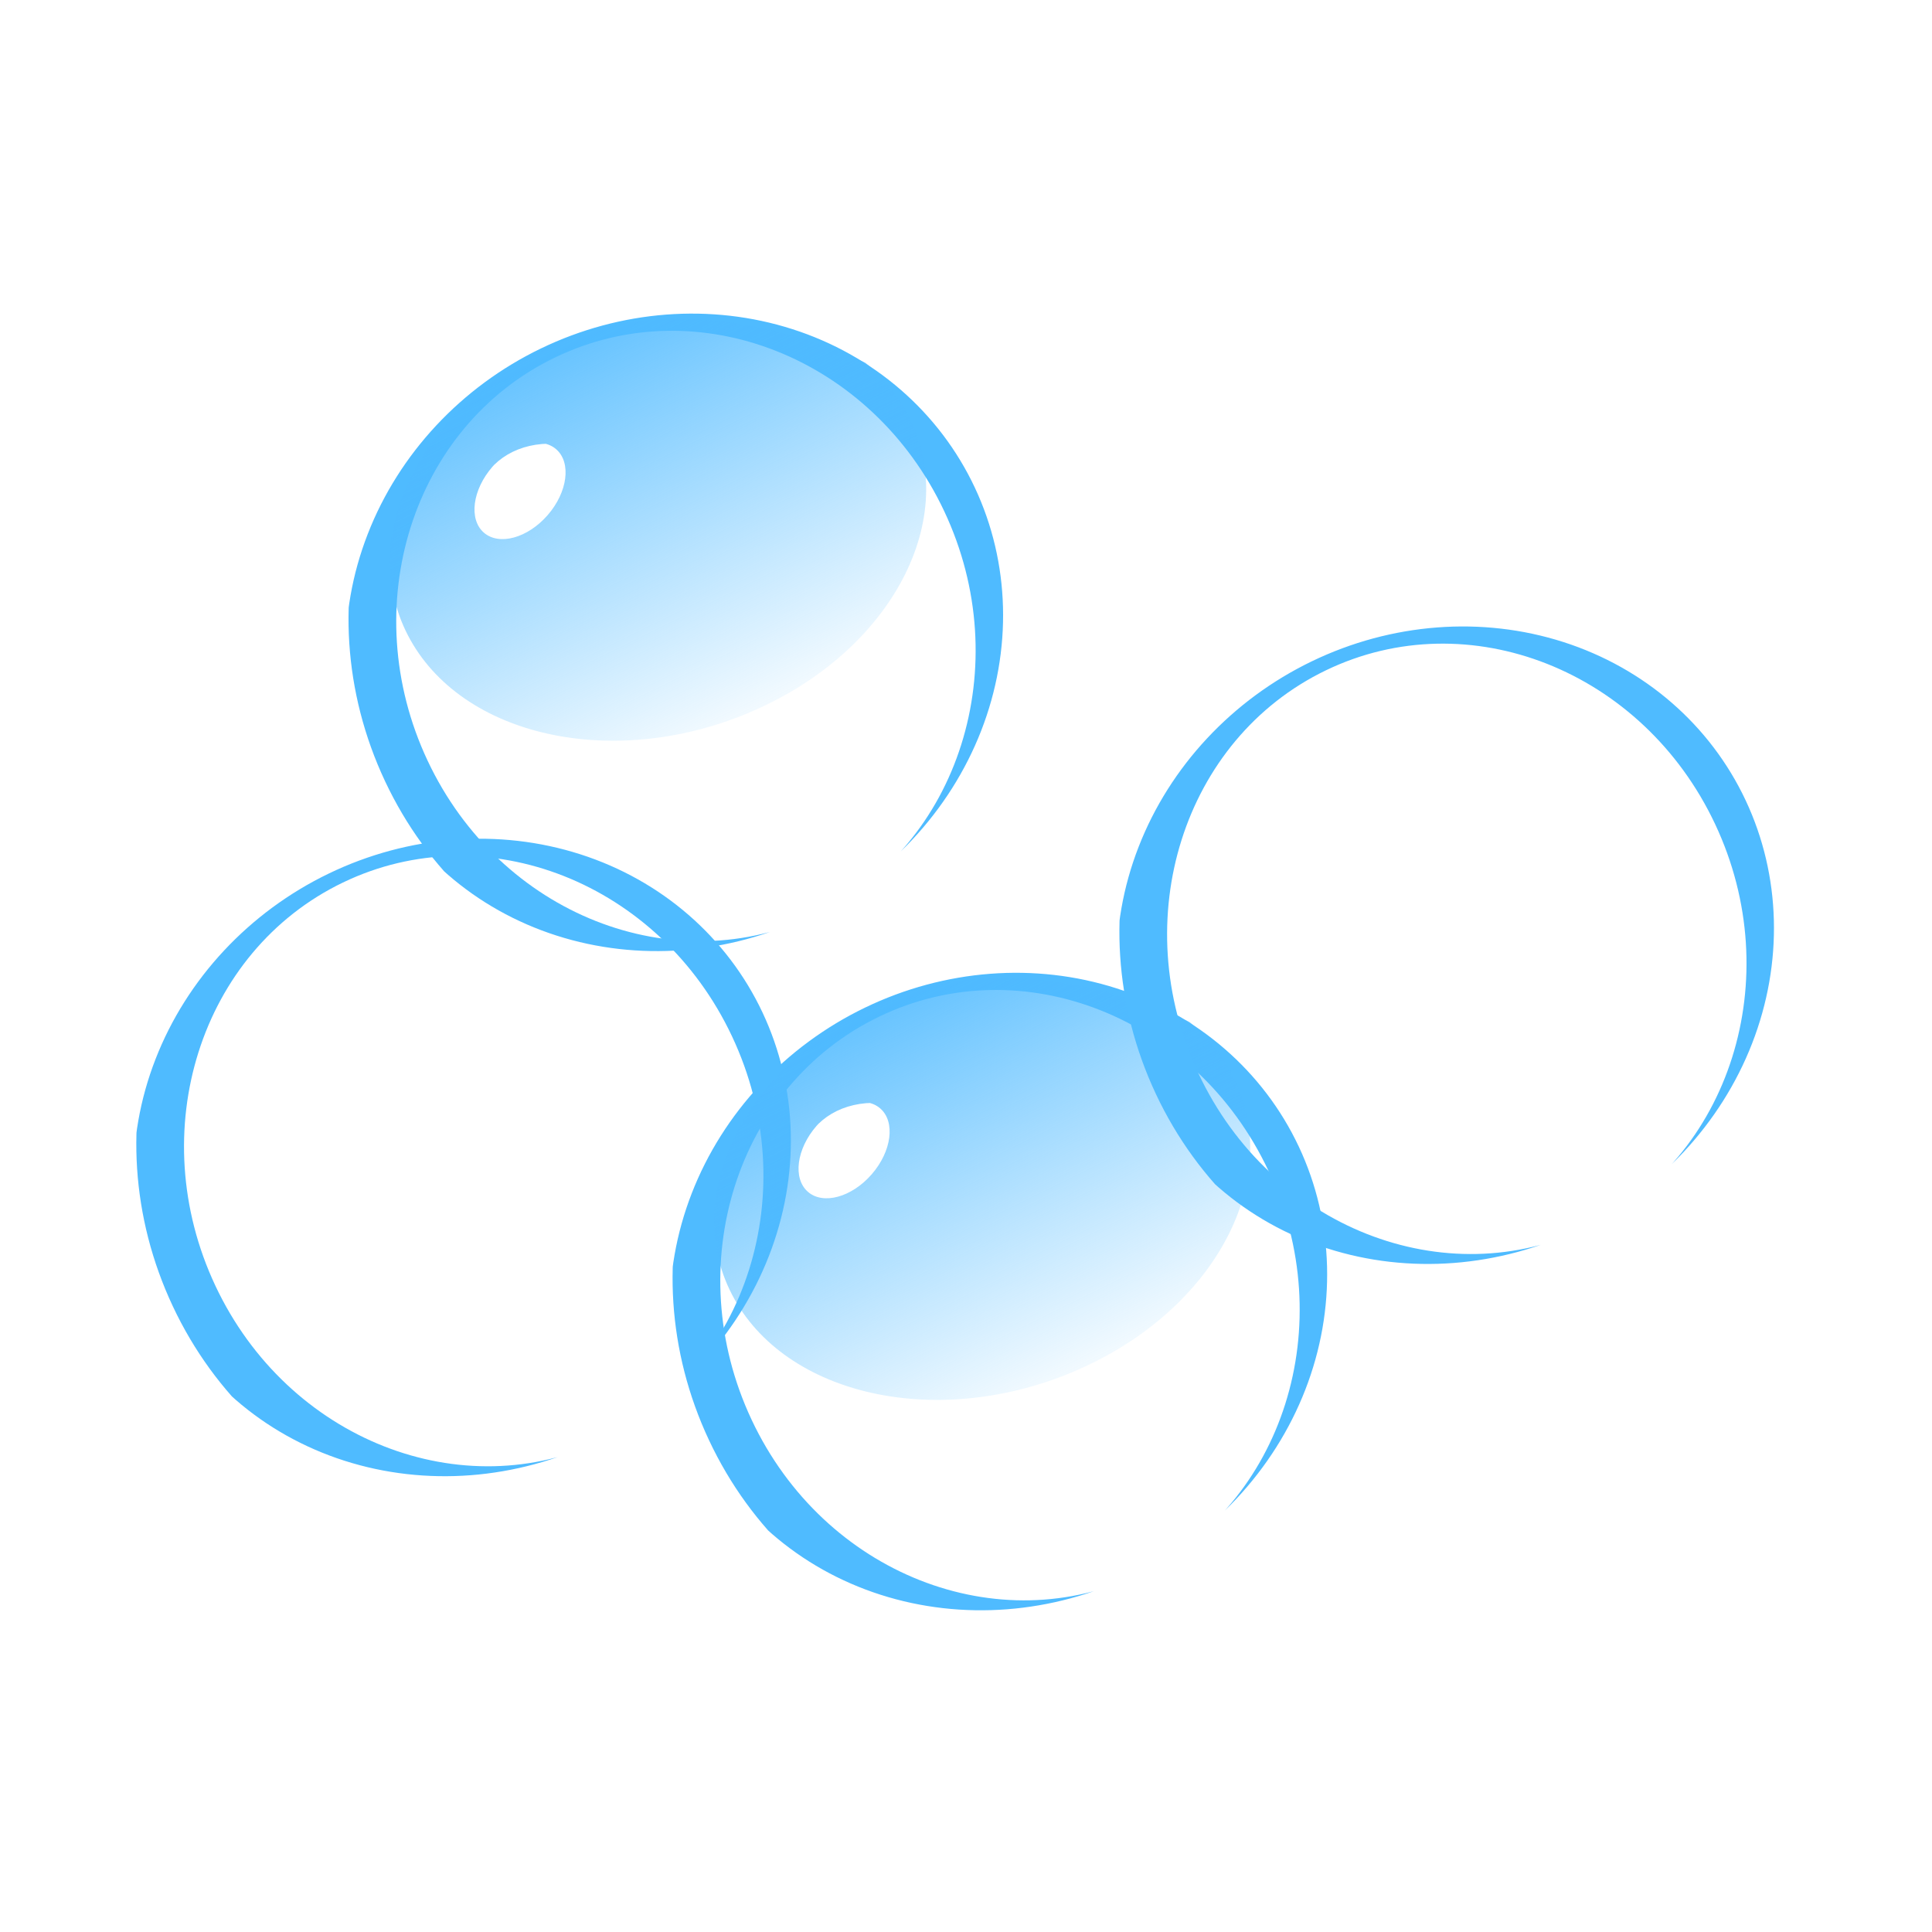 <svg:svg xmlns:dc="http://purl.org/dc/elements/1.1/" xmlns:ns1="http://sodipodi.sourceforge.net/DTD/sodipodi-0.dtd" xmlns:ns2="http://www.inkscape.org/namespaces/inkscape" xmlns:ns3="http://www.w3.org/1999/xlink" xmlns:ns5="http://creativecommons.org/ns#" xmlns:rdf="http://www.w3.org/1999/02/22-rdf-syntax-ns#" xmlns:svg="http://www.w3.org/2000/svg" height="1060.693" id="svg2" version="1.1" viewBox="-73.752 -172.754 1060.693 1060.693" width="1060.693" ns1:docname="Nuovo documento 1" ns2:version="0.48.1 r9773">
  <svg:title id="title4178">bolle</svg:title>
  <svg:defs id="defs4">
    <svg:linearGradient id="linearGradient3773" ns2:collect="always">
      <svg:stop id="stop3775" offset="0" style="stop-color:#4fbaff" />
      <svg:stop id="stop3777" offset="1" style="stop-color:#4fbaff;stop-opacity:0" />
    </svg:linearGradient>
    <svg:clipPath clipPathUnits="userSpaceOnUse" id="clipPath3801">
      <svg:path d="m-305.71 558.08a135.71 62.857 0 1 1 -271.43 0 135.71 62.857 0 1 1 271.43 0z" id="path3803" style="fill:url(#linearGradient3805)" transform="matrix(1.56 0 0 2.954 240.17 -967.93)" ns1:cx="-441.42856" ns1:cy="558.07648" ns1:rx="135.71428" ns1:ry="62.857143" ns1:type="arc" />
    </svg:clipPath>
    <svg:linearGradient gradientUnits="userSpaceOnUse" id="linearGradient3805" x1="-432.14" x2="-427.86" y1="475.22" y2="632.36" ns2:collect="always" ns3:href="#linearGradient3773" />
    <svg:clipPath clipPathUnits="userSpaceOnUse" id="clipPath3807">
      <svg:path d="m-305.71 558.08a135.71 62.857 0 1 1 -271.43 0 135.71 62.857 0 1 1 271.43 0z" id="path3809" style="fill:url(#linearGradient3805)" transform="matrix(1.56 0 0 2.954 1037.3 -1046.8)" ns1:cx="-441.42856" ns1:cy="558.07648" ns1:rx="135.71428" ns1:ry="62.857143" ns1:type="arc" />
    </svg:clipPath>
    <svg:filter color-interpolation-filters="sRGB" height="2.051" id="filter3831" width="1.559" x="-.279" y="-.526" ns2:collect="always">
      <svg:feGaussianBlur id="feGaussianBlur3833" stdDeviation="30.18" ns2:collect="always" />
    </svg:filter>
    <svg:filter color-interpolation-filters="sRGB" id="filter3851" ns2:collect="always">
      <svg:feGaussianBlur id="feGaussianBlur3853" stdDeviation="13.282" ns2:collect="always" />
    </svg:filter>
    <svg:filter color-interpolation-filters="sRGB" height="1.704" id="filter4090" width="1.349" x="-.174" y="-.352" ns2:collect="always">
      <svg:feGaussianBlur id="feGaussianBlur4092" stdDeviation="19.207" ns2:collect="always" />
    </svg:filter>
    <svg:filter color-interpolation-filters="sRGB" height="2.027" id="filter4100" width="2.025" x="-.512" y="-.514" ns2:collect="always">
      <svg:feGaussianBlur id="feGaussianBlur4102" stdDeviation="43.316" ns2:collect="always" />
    </svg:filter>
  </svg:defs>
  <ns1:namedview bordercolor="#666666" borderopacity="1.0" fit-margin-bottom="0" fit-margin-left="0" fit-margin-right="0" fit-margin-top="0" id="base" pagecolor="#ffffff" showgrid="false" ns2:current-layer="layer1" ns2:cx="563.45753" ns2:cy="365.18341" ns2:document-units="px" ns2:pageopacity="0.0" ns2:pageshadow="2" ns2:window-height="691" ns2:window-maximized="1" ns2:window-width="1366" ns2:window-x="0" ns2:window-y="24" ns2:zoom="0.49497475" />
  <svg:g id="layer1" transform="translate(1570.8 860.78)" ns2:groupmode="layer" ns2:label="Livello 1">
    <svg:g id="g4148" transform="matrix(.759 0 0 .759 -159.68 -35.934)">
      <svg:g id="g4104" transform="translate(-1810.2 -1341.5)">
        <svg:path clip-path="url(#clipPath3807)" d="m551.43 606.65c0 108.88-88.264 197.14-197.14 197.14s-197.14-88.264-197.14-197.14 88.264-197.14 197.14-197.14 197.14 88.264 197.14 197.14z" id="path3974" style="filter:url(#filter3851);stroke:#4fbbff;stroke-width:30;fill:none" transform="matrix(1.026 -.495 .52 1.106 -328.95 -8.413)" ns1:cx="354.28571" ns1:cy="606.64789" ns1:rx="197.14285" ns1:ry="197.14285" ns1:type="arc" />
        <svg:path clip-path="url(#clipPath3801)" d="m-305.71 558.08c0 34.715-60.761 62.857-135.71 62.857-74.953 0-135.71-28.142-135.71-62.857s60.761-62.857 135.71-62.857c74.953 0 135.71 28.142 135.71 62.857z" id="path3976" style="filter:url(#filter4090);fill:url(#linearGradient3805)" transform="matrix(1.334 -.585 1.102 2.131 303.75 -1040.3)" ns1:cx="-441.42856" ns1:cy="558.07648" ns1:rx="135.71428" ns1:ry="62.857143" ns1:type="arc" />
        <svg:path clip-path="url(#clipPath3801)" d="m-305.71 558.08c0 34.715-60.761 62.857-135.71 62.857-74.953 0-135.71-28.142-135.71-62.857s60.761-62.857 135.71-62.857c74.953 0 135.71 28.142 135.71 62.857z" id="path3978" style="filter:url(#filter3831);fill:#ffffff" transform="matrix(.193 -.222 .318 .278 137.73 129.12)" ns1:cx="-441.42856" ns1:cy="558.07648" ns1:rx="135.71428" ns1:ry="62.857143" ns1:type="arc" />
        <svg:path clip-path="url(#clipPath3801)" d="m-305.71 558.08c0 34.715-60.761 62.857-135.71 62.857-74.953 0-135.71-28.142-135.71-62.857s60.761-62.857 135.71-62.857c74.953 0 135.71 28.142 135.71 62.857z" id="path4094" style="filter:url(#filter4100);fill:#ffffff" transform="matrix(.068 .095 -.085 .156 316.14 324.91)" ns1:cx="-441.42856" ns1:cy="558.07648" ns1:rx="135.71428" ns1:ry="62.857143" ns1:type="arc" />
      </svg:g>
      <svg:g id="g4112" transform="translate(-1963.7 -961.67)">
        <svg:path clip-path="url(#clipPath3807)" d="m551.43 606.65c0 108.88-88.264 197.14-197.14 197.14s-197.14-88.264-197.14-197.14 88.264-197.14 197.14-197.14 197.14 88.264 197.14 197.14z" id="path4114" style="filter:url(#filter3851);stroke:#4fbbff;stroke-width:30;fill:none" transform="matrix(1.026 -.495 .52 1.106 -328.95 -8.413)" ns1:cx="354.28571" ns1:cy="606.64789" ns1:rx="197.14285" ns1:ry="197.14285" ns1:type="arc" />
        <svg:path clip-path="url(#clipPath3801)" d="m-305.71 558.08c0 34.715-60.761 62.857-135.71 62.857-74.953 0-135.71-28.142-135.71-62.857s60.761-62.857 135.71-62.857c74.953 0 135.71 28.142 135.71 62.857z" id="path4116" style="filter:url(#filter4090);fill:url(#linearGradient3805)" transform="matrix(1.334 -.585 1.102 2.131 303.75 -1040.3)" ns1:cx="-441.42856" ns1:cy="558.07648" ns1:rx="135.71428" ns1:ry="62.857143" ns1:type="arc" />
        <svg:path clip-path="url(#clipPath3801)" d="m-305.71 558.08c0 34.715-60.761 62.857-135.71 62.857-74.953 0-135.71-28.142-135.71-62.857s60.761-62.857 135.71-62.857c74.953 0 135.71 28.142 135.71 62.857z" id="path4118" style="filter:url(#filter3831);fill:#ffffff" transform="matrix(.193 -.222 .318 .278 137.73 129.12)" ns1:cx="-441.42856" ns1:cy="558.07648" ns1:rx="135.71428" ns1:ry="62.857143" ns1:type="arc" />
        <svg:path clip-path="url(#clipPath3801)" d="m-305.71 558.08c0 34.715-60.761 62.857-135.71 62.857-74.953 0-135.71-28.142-135.71-62.857s60.761-62.857 135.71-62.857c74.953 0 135.71 28.142 135.71 62.857z" id="path4120" style="filter:url(#filter4100);fill:#ffffff" transform="matrix(.068 .095 -.085 .156 316.14 324.91)" ns1:cx="-441.42856" ns1:cy="558.07648" ns1:rx="135.71428" ns1:ry="62.857143" ns1:type="arc" />
      </svg:g>
      <svg:g id="g4124" transform="translate(-1575.8 -864.69)">
        <svg:path clip-path="url(#clipPath3807)" d="m551.43 606.65c0 108.88-88.264 197.14-197.14 197.14s-197.14-88.264-197.14-197.14 88.264-197.14 197.14-197.14 197.14 88.264 197.14 197.14z" id="path4126" style="filter:url(#filter3851);stroke:#4fbbff;stroke-width:30;fill:none" transform="matrix(1.026 -.495 .52 1.106 -328.95 -8.413)" ns1:cx="354.28571" ns1:cy="606.64789" ns1:rx="197.14285" ns1:ry="197.14285" ns1:type="arc" />
        <svg:path clip-path="url(#clipPath3801)" d="m-305.71 558.08c0 34.715-60.761 62.857-135.71 62.857-74.953 0-135.71-28.142-135.71-62.857s60.761-62.857 135.71-62.857c74.953 0 135.71 28.142 135.71 62.857z" id="path4128" style="filter:url(#filter4090);fill:url(#linearGradient3805)" transform="matrix(1.334 -.585 1.102 2.131 303.75 -1040.3)" ns1:cx="-441.42856" ns1:cy="558.07648" ns1:rx="135.71428" ns1:ry="62.857143" ns1:type="arc" />
        <svg:path clip-path="url(#clipPath3801)" d="m-305.71 558.08c0 34.715-60.761 62.857-135.71 62.857-74.953 0-135.71-28.142-135.71-62.857s60.761-62.857 135.71-62.857c74.953 0 135.71 28.142 135.71 62.857z" id="path4130" style="filter:url(#filter3831);fill:#ffffff" transform="matrix(.193 -.222 .318 .278 137.73 129.12)" ns1:cx="-441.42856" ns1:cy="558.07648" ns1:rx="135.71428" ns1:ry="62.857143" ns1:type="arc" />
        <svg:path clip-path="url(#clipPath3801)" d="m-305.71 558.08c0 34.715-60.761 62.857-135.71 62.857-74.953 0-135.71-28.142-135.71-62.857s60.761-62.857 135.71-62.857c74.953 0 135.71 28.142 135.71 62.857z" id="path4132" style="filter:url(#filter4100);fill:#ffffff" transform="matrix(.068 .095 -.085 .156 316.14 324.91)" ns1:cx="-441.42856" ns1:cy="558.07648" ns1:rx="135.71428" ns1:ry="62.857143" ns1:type="arc" />
      </svg:g>
      <svg:g id="g4136" transform="translate(-1252.6 -1115.2)">
        <svg:path clip-path="url(#clipPath3807)" d="m551.43 606.65c0 108.88-88.264 197.14-197.14 197.14s-197.14-88.264-197.14-197.14 88.264-197.14 197.14-197.14 197.14 88.264 197.14 197.14z" id="path4138" style="filter:url(#filter3851);stroke:#4fbbff;stroke-width:30;fill:none" transform="matrix(1.026 -.495 .52 1.106 -328.95 -8.413)" ns1:cx="354.28571" ns1:cy="606.64789" ns1:rx="197.14285" ns1:ry="197.14285" ns1:type="arc" />
        <svg:path clip-path="url(#clipPath3801)" d="m-305.71 558.08c0 34.715-60.761 62.857-135.71 62.857-74.953 0-135.71-28.142-135.71-62.857s60.761-62.857 135.71-62.857c74.953 0 135.71 28.142 135.71 62.857z" id="path4140" style="filter:url(#filter4090);fill:url(#linearGradient3805)" transform="matrix(1.334 -.585 1.102 2.131 303.75 -1040.3)" ns1:cx="-441.42856" ns1:cy="558.07648" ns1:rx="135.71428" ns1:ry="62.857143" ns1:type="arc" />
        <svg:path clip-path="url(#clipPath3801)" d="m-305.71 558.08c0 34.715-60.761 62.857-135.71 62.857-74.953 0-135.71-28.142-135.71-62.857s60.761-62.857 135.71-62.857c74.953 0 135.71 28.142 135.71 62.857z" id="path4142" style="filter:url(#filter3831);fill:#ffffff" transform="matrix(.193 -.222 .318 .278 137.73 129.12)" ns1:cx="-441.42856" ns1:cy="558.07648" ns1:rx="135.71428" ns1:ry="62.857143" ns1:type="arc" />
        <svg:path clip-path="url(#clipPath3801)" d="m-305.71 558.08c0 34.715-60.761 62.857-135.71 62.857-74.953 0-135.71-28.142-135.71-62.857s60.761-62.857 135.71-62.857c74.953 0 135.71 28.142 135.71 62.857z" id="path4144" style="filter:url(#filter4100);fill:#ffffff" transform="matrix(.068 .095 -.085 .156 316.14 324.91)" ns1:cx="-441.42856" ns1:cy="558.07648" ns1:rx="135.71428" ns1:ry="62.857143" ns1:type="arc" />
      </svg:g>
    </svg:g>
  </svg:g>
</svg:svg>